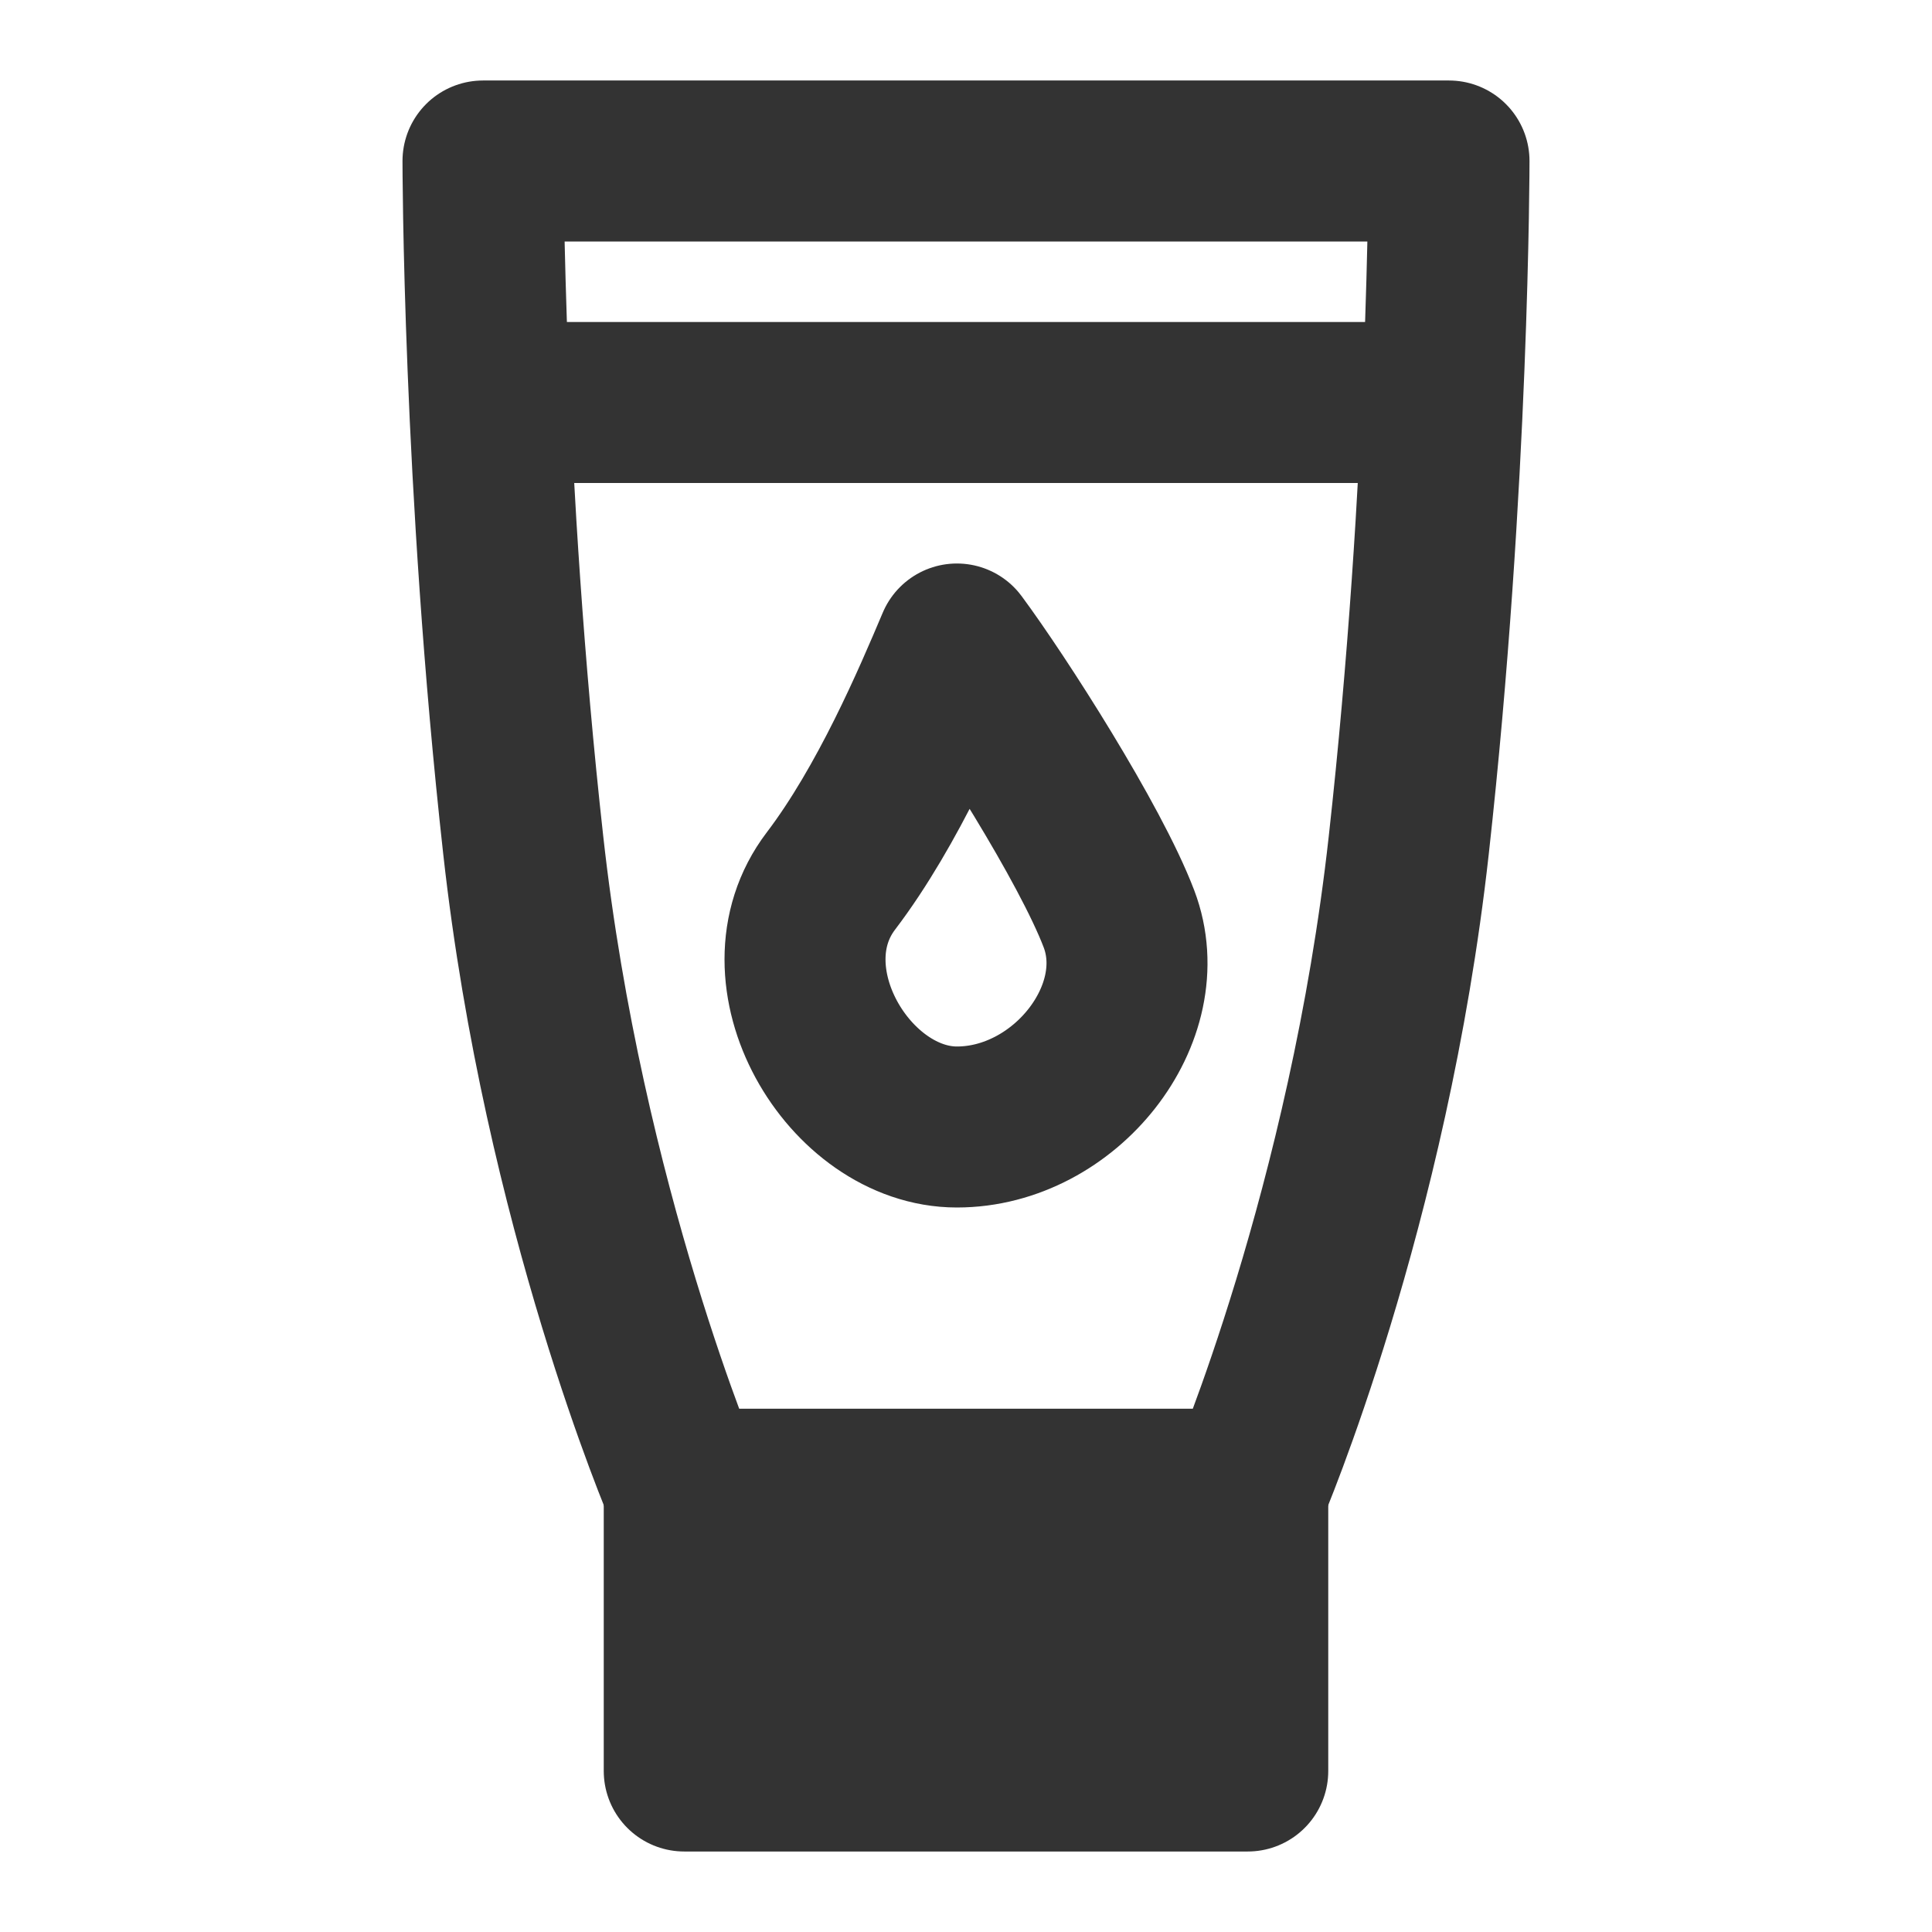 <svg width="24" height="24" viewBox="0 0 24 24" fill="none" xmlns="http://www.w3.org/2000/svg">
<path d="M15.5 18.5H8.5V22H15.5V18.5Z" fill="#333333" stroke="#333333" stroke-width="2" stroke-linecap="round" stroke-linejoin="round"/>
<path d="M18 2H6C6 2 6 6 6.5 10.5C7 15 8.5 18.5 8.5 18.5H15.5C15.5 18.5 17 15 17.5 10.5C18 6 18 2 18 2Z" stroke="#333333" stroke-width="2" stroke-linecap="round" stroke-linejoin="round"/>
<path d="M10.322 10.944C11.037 10.004 11.589 8.705 11.887 8C12.409 8.705 13.542 10.474 13.9 11.414C14.347 12.59 13.229 14 11.887 14C10.545 14 9.427 12.12 10.322 10.944Z" stroke="#333333" stroke-width="2" stroke-linecap="round" stroke-linejoin="round"/>
<path d="M6.5 5H17.5" stroke="#333333" stroke-width="2" stroke-linecap="round" stroke-linejoin="round"/>
</svg>
